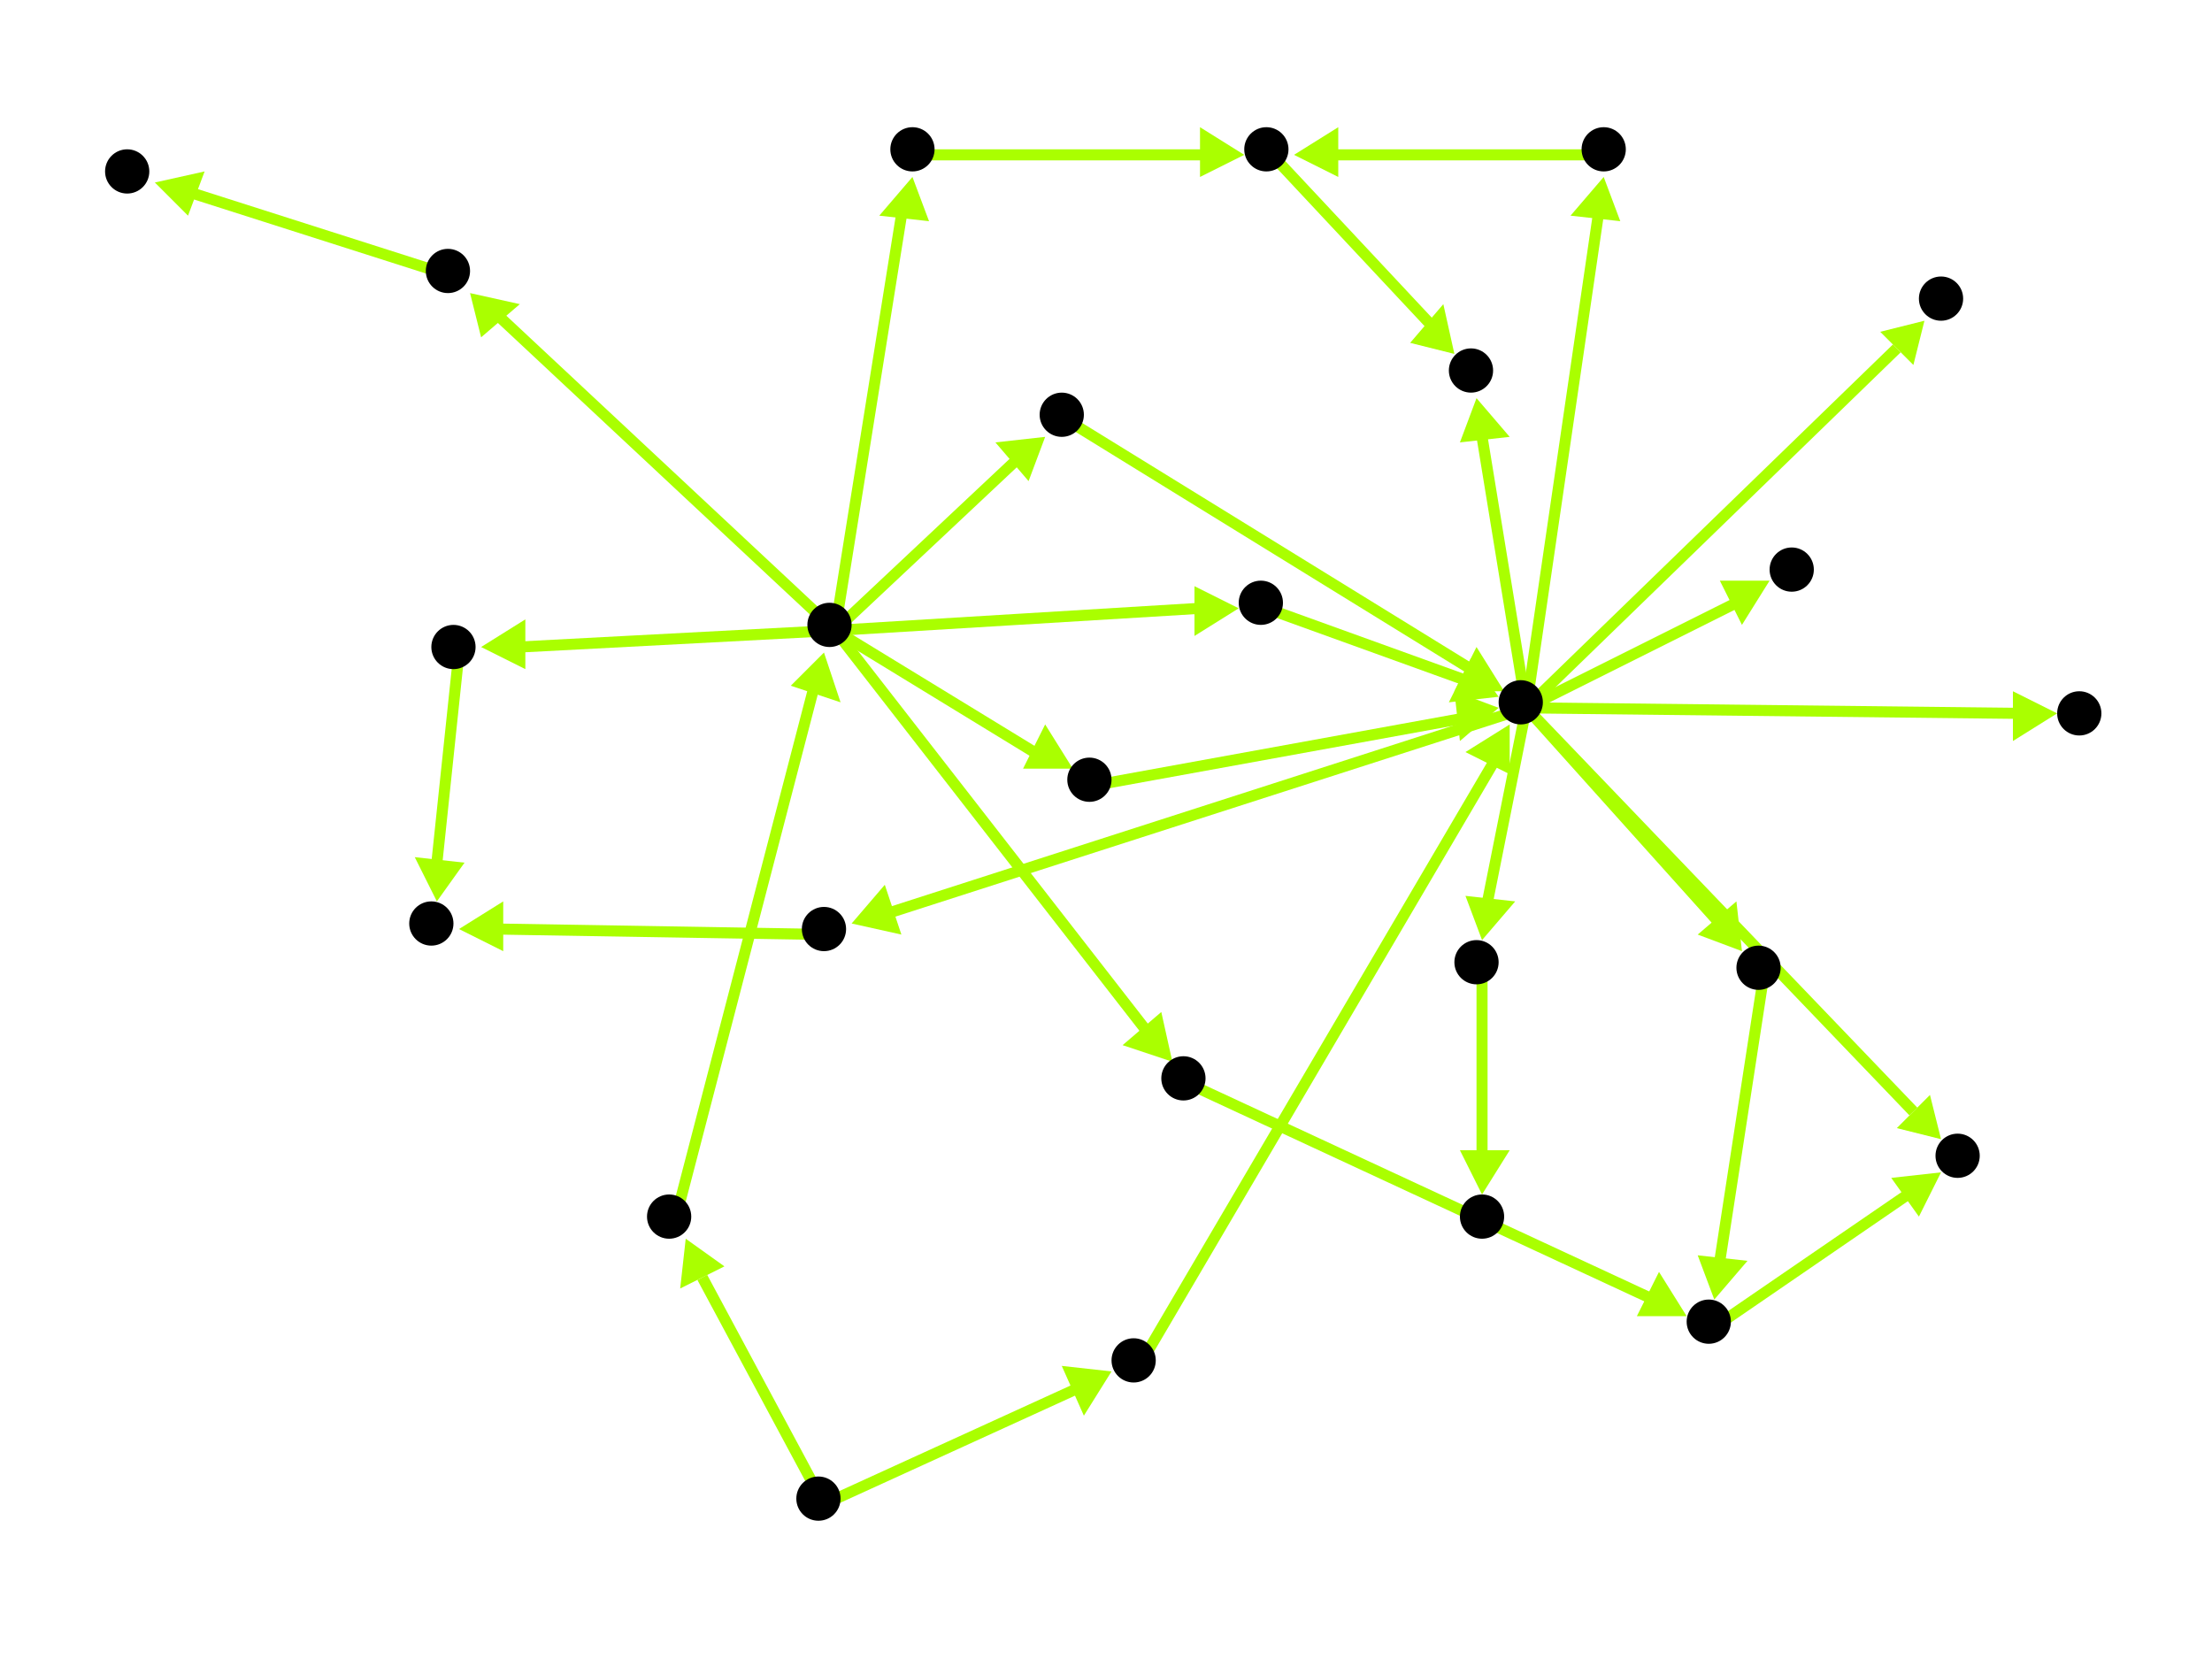 <?xml version="1.0" encoding="utf-8"?>
<!-- Created with Hypercube (http://tumic.wz.cz/hypercube) -->

<svg width="400" height="300" viewBox="0 0 400 300" xmlns="http://www.w3.org/2000/svg" baseProfile="tiny">

<g font-family="Helvetica" font-weight="normal">

<g>
	<polygon points="154,167 160,160 163,169" fill="#aaff00"/>
	<line x1="276" y1="128" x2="161" y2="165" stroke="#aaff00" stroke-width="2"/>
</g>
<g>
	<polygon points="268,170 265,162 274,163" fill="#aaff00"/>
	<line x1="276" y1="128" x2="269" y2="163" stroke="#aaff00" stroke-width="2"/>
</g>
<g>
	<polygon points="315,172 307,169 314,163" fill="#aaff00"/>
	<line x1="276" y1="128" x2="311" y2="167" stroke="#aaff00" stroke-width="2"/>
</g>
<g>
	<polygon points="290,32 293,40 284,39" fill="#aaff00"/>
	<line x1="276" y1="128" x2="289" y2="39" stroke="#aaff00" stroke-width="2"/>
</g>
<g>
	<polygon points="320,105 315,113 311,105" fill="#aaff00"/>
	<line x1="276" y1="128" x2="314" y2="109" stroke="#aaff00" stroke-width="2"/>
</g>
<g>
	<polygon points="348,58 346,66 340,60" fill="#aaff00"/>
	<line x1="276" y1="128" x2="343" y2="63" stroke="#aaff00" stroke-width="2"/>
</g>
<g>
	<polygon points="372,129 364,134 364,125" fill="#aaff00"/>
	<line x1="276" y1="128" x2="365" y2="129" stroke="#aaff00" stroke-width="2"/>
</g>
<g>
	<polygon points="267,72 273,79 264,80" fill="#aaff00"/>
	<line x1="276" y1="128" x2="268" y2="79" stroke="#aaff00" stroke-width="2"/>
</g>
<g>
	<polygon points="351,206 343,204 349,198" fill="#aaff00"/>
	<line x1="276" y1="128" x2="346" y2="201" stroke="#aaff00" stroke-width="2"/>
</g>
<g>
	<polygon points="83,168 91,163 91,172" fill="#aaff00"/>
	<line x1="150" y1="169" x2="90" y2="168" stroke="#aaff00" stroke-width="2"/>
</g>
<g>
	<polygon points="79,163 75,155 84,156" fill="#aaff00"/>
	<line x1="83" y1="118" x2="79" y2="156" stroke="#aaff00" stroke-width="2"/>
</g>
<g>
	<polygon points="87,117 95,112 95,121" fill="#aaff00"/>
	<line x1="151" y1="114" x2="94" y2="117" stroke="#aaff00" stroke-width="2"/>
</g>
<g>
	<polygon points="165,32 168,40 159,39" fill="#aaff00"/>
	<line x1="151" y1="114" x2="163" y2="39" stroke="#aaff00" stroke-width="2"/>
</g>
<g>
	<polygon points="212,192 203,189 210,183" fill="#aaff00"/>
	<line x1="151" y1="114" x2="207" y2="186" stroke="#aaff00" stroke-width="2"/>
</g>
<g>
	<polygon points="85,53 94,55 87,61" fill="#aaff00"/>
	<line x1="151" y1="114" x2="90" y2="57" stroke="#aaff00" stroke-width="2"/>
</g>
<g>
	<polygon points="194,139 185,139 189,131" fill="#aaff00"/>
	<line x1="151" y1="114" x2="187" y2="136" stroke="#aaff00" stroke-width="2"/>
</g>
<g>
	<polygon points="224,110 216,115 216,106" fill="#aaff00"/>
	<line x1="151" y1="114" x2="217" y2="110" stroke="#aaff00" stroke-width="2"/>
</g>
<g>
	<polygon points="189,79 186,87 180,80" fill="#aaff00"/>
	<line x1="151" y1="114" x2="184" y2="83" stroke="#aaff00" stroke-width="2"/>
</g>
<g>
	<polygon points="225,28 217,32 217,23" fill="#aaff00"/>
	<line x1="166" y1="28" x2="218" y2="28" stroke="#aaff00" stroke-width="2"/>
</g>
<g>
	<polygon points="263,64 255,62 261,55" fill="#aaff00"/>
	<line x1="230" y1="28" x2="259" y2="59" stroke="#aaff00" stroke-width="2"/>
</g>
<g>
	<polygon points="234,28 242,23 242,32" fill="#aaff00"/>
	<line x1="291" y1="28" x2="241" y2="28" stroke="#aaff00" stroke-width="2"/>
</g>
<g>
	<polygon points="305,238 296,238 300,230" fill="#aaff00"/>
	<line x1="215" y1="196" x2="299" y2="235" stroke="#aaff00" stroke-width="2"/>
</g>
<g>
	<polygon points="351,212 347,220 342,213" fill="#aaff00"/>
	<line x1="310" y1="240" x2="345" y2="216" stroke="#aaff00" stroke-width="2"/>
</g>
<g>
	<polygon points="310,235 307,227 316,228" fill="#aaff00"/>
	<line x1="319" y1="176" x2="311" y2="228" stroke="#aaff00" stroke-width="2"/>
</g>
<g>
	<polygon points="28,33 37,31 34,39" fill="#aaff00"/>
	<line x1="82" y1="50" x2="35" y2="35" stroke="#aaff00" stroke-width="2"/>
</g>
<g>
	<polygon points="271,128 264,134 263,125" fill="#aaff00"/>
	<line x1="198" y1="142" x2="264" y2="130" stroke="#aaff00" stroke-width="2"/>
</g>
<g>
	<polygon points="271,126 262,127 266,119" fill="#aaff00"/>
	<line x1="229" y1="110" x2="265" y2="123" stroke="#aaff00" stroke-width="2"/>
</g>
<g>
	<polygon points="272,125 263,125 267,117" fill="#aaff00"/>
	<line x1="193" y1="76" x2="266" y2="121" stroke="#aaff00" stroke-width="2"/>
</g>
<g>
	<polygon points="149,118 152,127 143,124" fill="#aaff00"/>
	<line x1="122" y1="221" x2="147" y2="125" stroke="#aaff00" stroke-width="2"/>
</g>
<g>
	<polygon points="201,248 196,256 192,247" fill="#aaff00"/>
	<line x1="149" y1="272" x2="195" y2="251" stroke="#aaff00" stroke-width="2"/>
</g>
<g>
	<polygon points="124,224 131,229 123,233" fill="#aaff00"/>
	<line x1="149" y1="272" x2="127" y2="231" stroke="#aaff00" stroke-width="2"/>
</g>
<g>
	<polygon points="273,131 273,140 265,136" fill="#aaff00"/>
	<line x1="206" y1="247" x2="270" y2="138" stroke="#aaff00" stroke-width="2"/>
</g>
<g>
	<polygon points="268,216 264,208 273,208" fill="#aaff00"/>
	<line x1="268" y1="175" x2="268" y2="209" stroke="#aaff00" stroke-width="2"/>
</g>

<g fill="#000000">
	<circle cx="275" cy="127" r="4"/>
</g>
<g fill="#000000">
	<circle cx="149" cy="168" r="4"/>
</g>
<g fill="#000000">
	<circle cx="267" cy="174" r="4"/>
</g>
<g fill="#000000">
	<circle cx="318" cy="175" r="4"/>
</g>
<g fill="#000000">
	<circle cx="290" cy="27" r="4"/>
</g>
<g fill="#000000">
	<circle cx="324" cy="103" r="4"/>
</g>
<g fill="#000000">
	<circle cx="351" cy="54" r="4"/>
</g>
<g fill="#000000">
	<circle cx="376" cy="129" r="4"/>
</g>
<g fill="#000000">
	<circle cx="229" cy="27" r="4"/>
</g>
<g fill="#000000">
	<circle cx="266" cy="67" r="4"/>
</g>
<g fill="#000000">
	<circle cx="309" cy="239" r="4"/>
</g>
<g fill="#000000">
	<circle cx="354" cy="209" r="4"/>
</g>
<g fill="#000000">
	<circle cx="78" cy="167" r="4"/>
</g>
<g fill="#000000">
	<circle cx="23" cy="31" r="4"/>
</g>
<g fill="#000000">
	<circle cx="150" cy="113" r="4"/>
</g>
<g fill="#000000">
	<circle cx="82" cy="117" r="4"/>
</g>
<g fill="#000000">
	<circle cx="165" cy="27" r="4"/>
</g>
<g fill="#000000">
	<circle cx="214" cy="195" r="4"/>
</g>
<g fill="#000000">
	<circle cx="81" cy="49" r="4"/>
</g>
<g fill="#000000">
	<circle cx="197" cy="141" r="4"/>
</g>
<g fill="#000000">
	<circle cx="228" cy="109" r="4"/>
</g>
<g fill="#000000">
	<circle cx="192" cy="75" r="4"/>
</g>
<g fill="#000000">
	<circle cx="148" cy="271" r="4"/>
</g>
<g fill="#000000">
	<circle cx="205" cy="246" r="4"/>
</g>
<g fill="#000000">
	<circle cx="121" cy="220" r="4"/>
</g>
<g fill="#000000">
	<circle cx="268" cy="220" r="4"/>
</g>

</g>

</svg>

